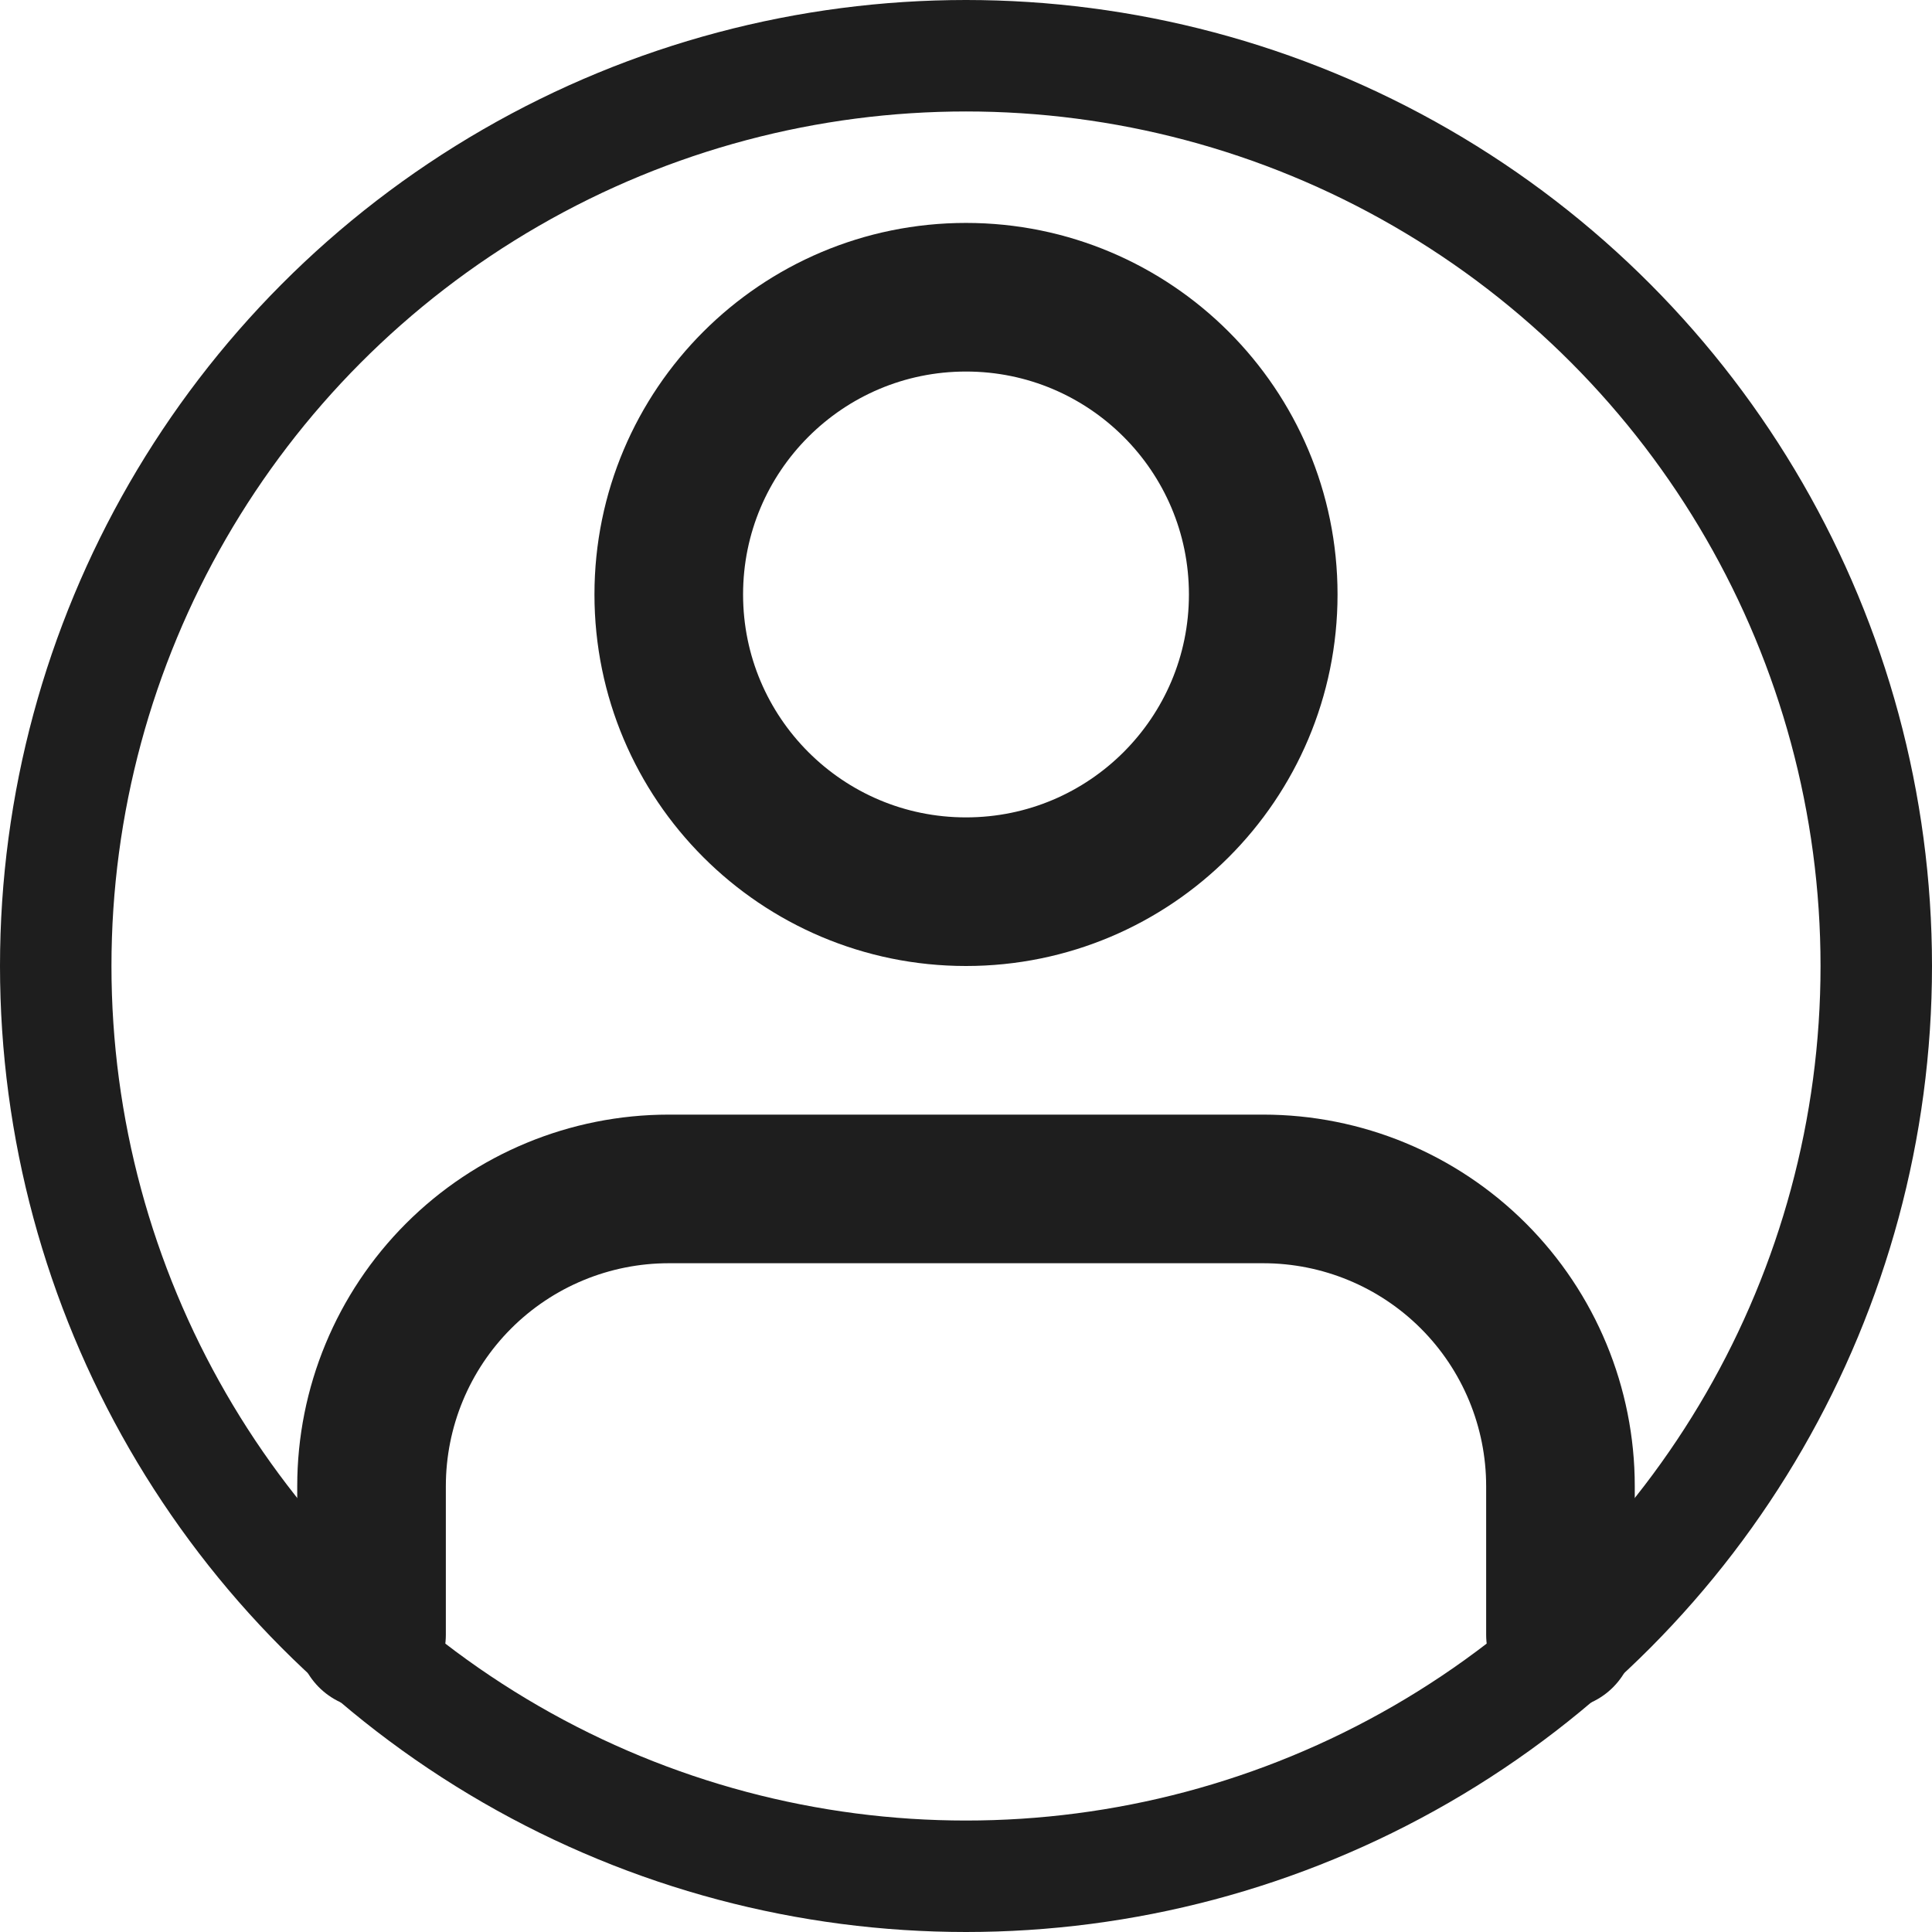 <svg width="52" height="52" viewBox="0 0 52 52" fill="none" xmlns="http://www.w3.org/2000/svg">
<path d="M42 44V40C42 37.878 41.157 35.843 39.657 34.343C38.157 32.843 36.122 32 34 32H18C15.878 32 13.843 32.843 12.343 34.343C10.843 35.843 10 37.878 10 40V44M34 16C34 20.418 30.418 24 26 24C21.582 24 18 20.418 18 16C18 11.582 21.582 8 26 8C30.418 8 34 11.582 34 16Z" stroke="#1E1E1E" stroke-width="4" stroke-linecap="round" stroke-linejoin="round"/>
<circle cx="26" cy="26" r="24.5" stroke="#1E1E1E" stroke-width="3"/>
</svg>
